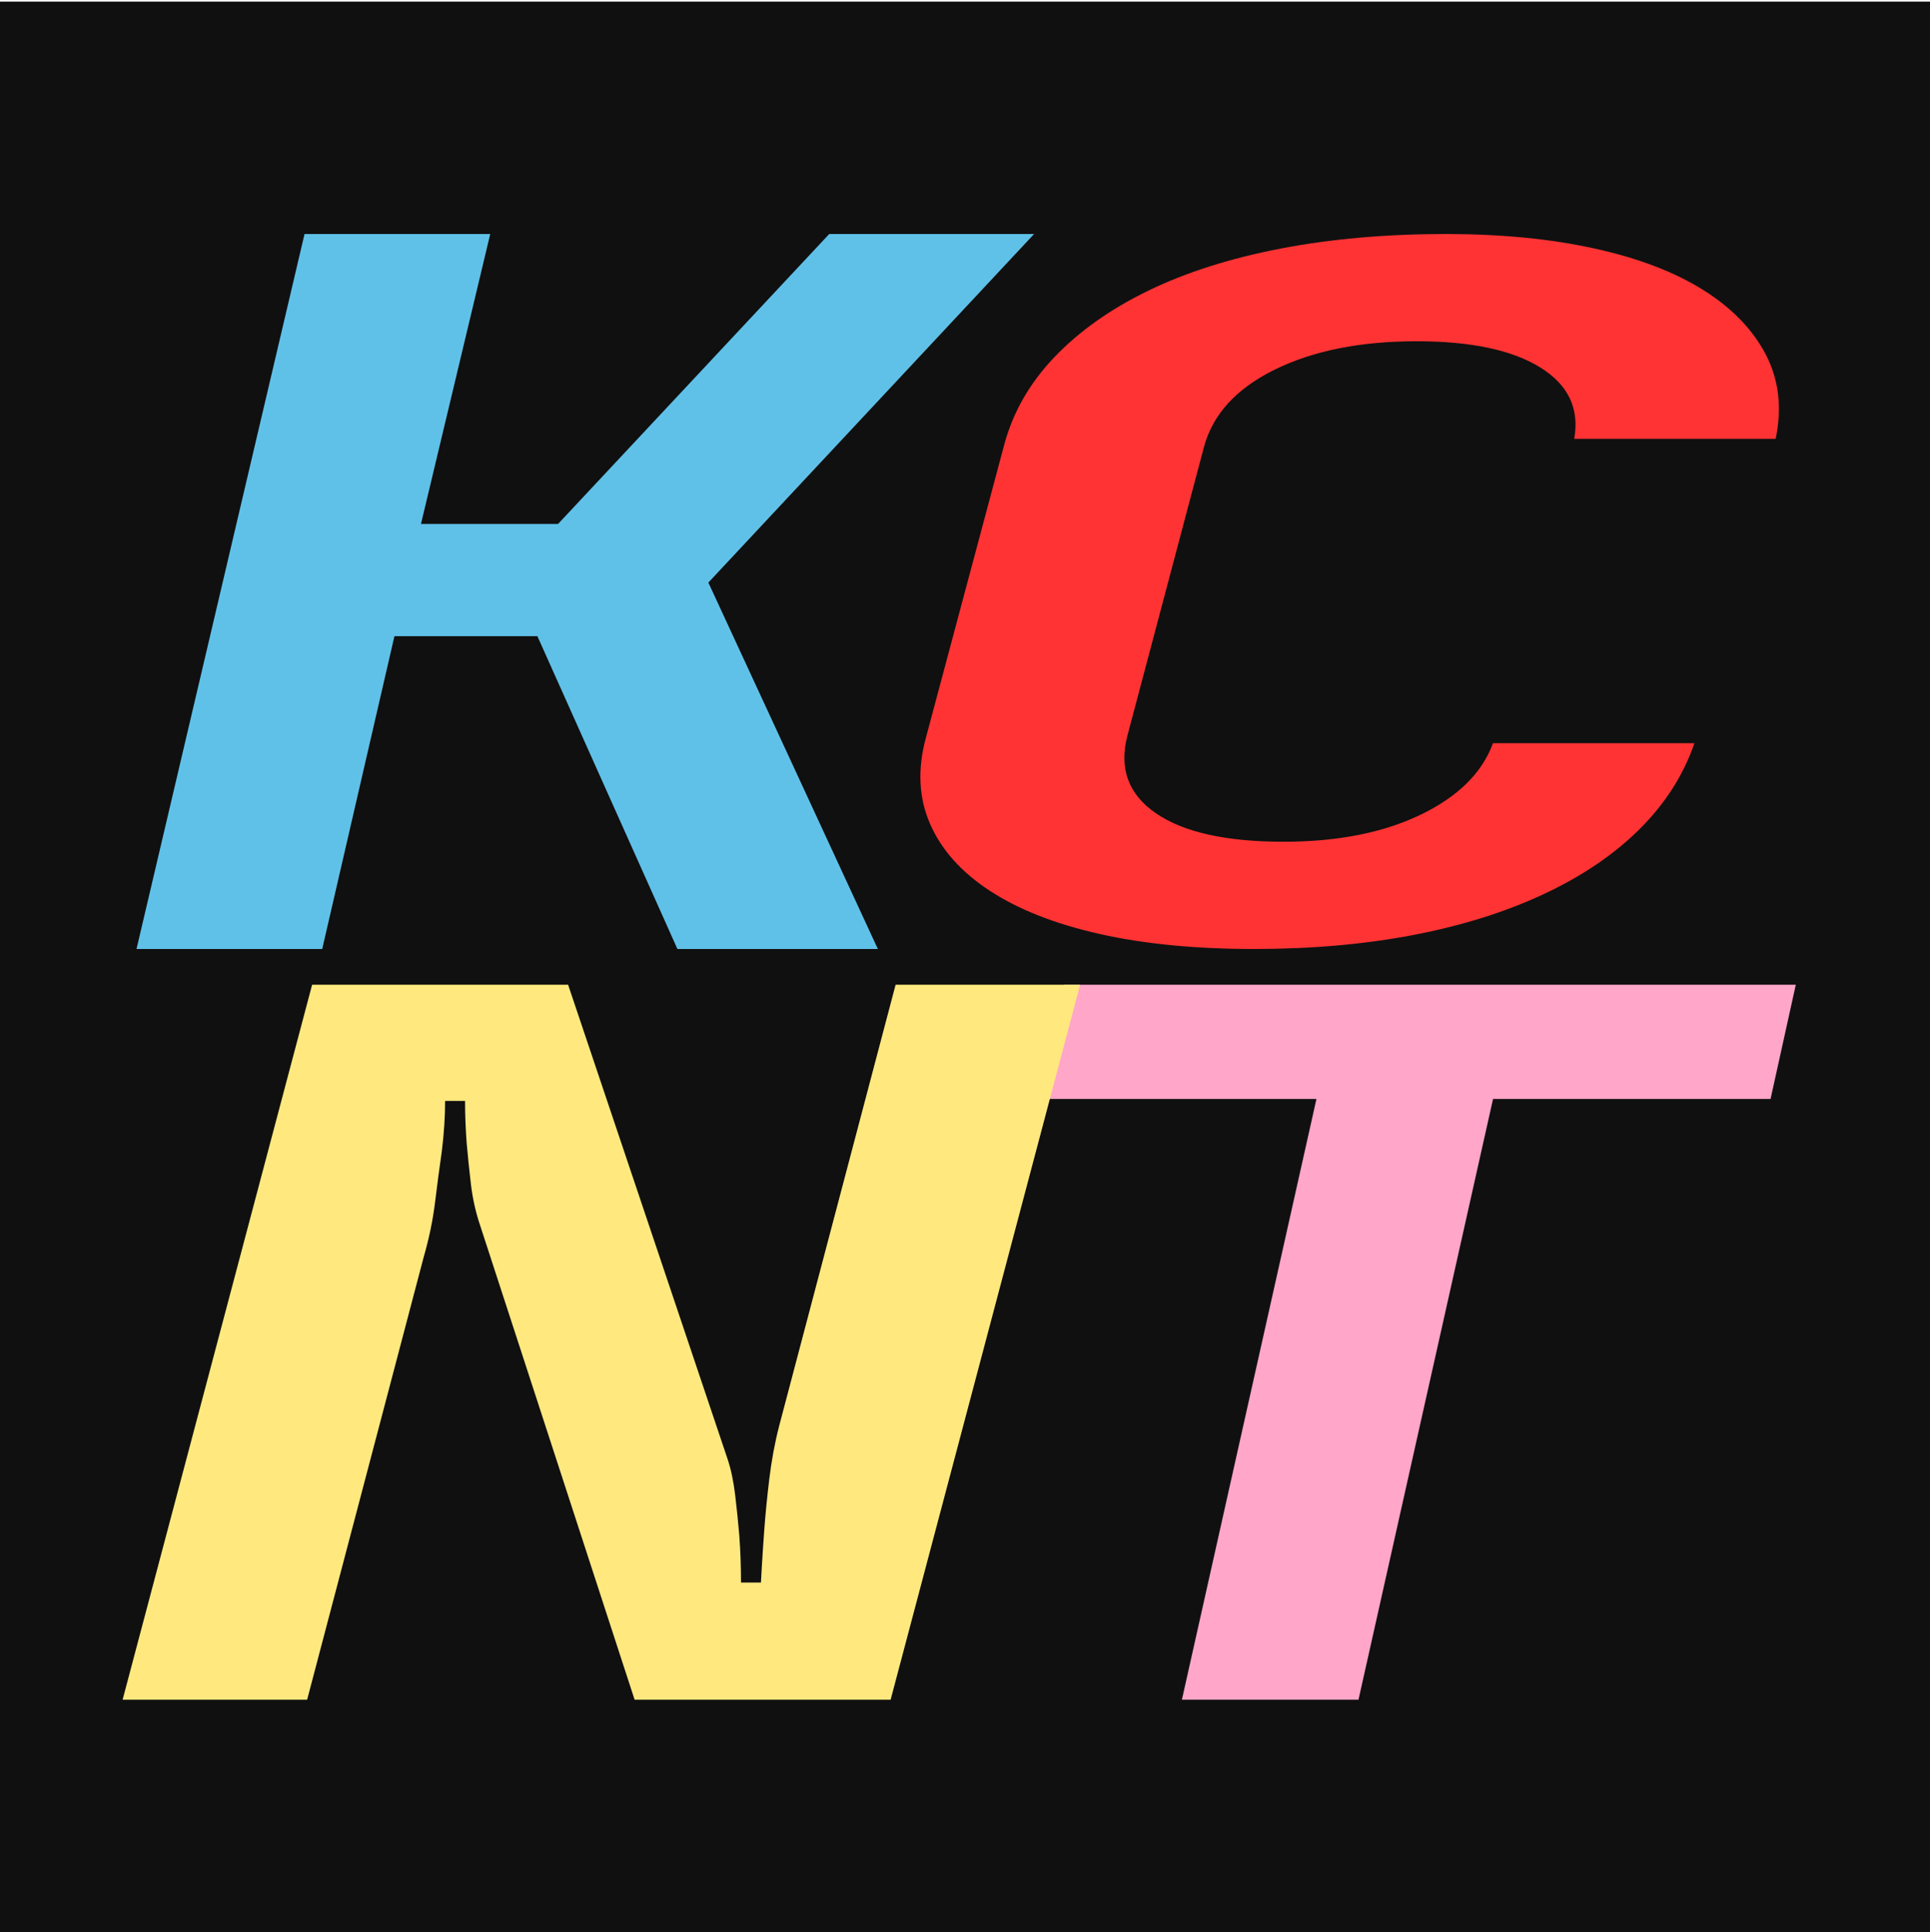 <?xml version="1.0" encoding="UTF-8" standalone="no"?><!DOCTYPE svg PUBLIC "-//W3C//DTD SVG 1.1//EN" "http://www.w3.org/Graphics/SVG/1.1/DTD/svg11.dtd"><svg width="100%" height="100%" viewBox="0 0 3000 3003" version="1.1" xmlns="http://www.w3.org/2000/svg" xmlns:xlink="http://www.w3.org/1999/xlink" xml:space="preserve" xmlns:serif="http://www.serif.com/" style="fill-rule:evenodd;clip-rule:evenodd;stroke-linejoin:round;stroke-miterlimit:2;"><rect id="Colorful---dark" serif:id="Colorful - dark" x="0" y="2.548" width="3000" height="3000" style="fill:none;"/><rect id="Background" x="0" y="2.548" width="3000" height="3000" style="fill:#101010;"/><path d="M1614.92,1707.8l39.215,-177.469l1137.26,0l-39.215,177.469l-431.373,0l-209.15,933.642l-274.51,0l209.15,-933.642l-431.372,0Z" style="fill:#ffa6c9;fill-rule:nonzero;"/><path d="M485.142,1530.33l397.933,0l248.062,737.654c5.168,15.433 9.044,33.951 11.628,55.556c2.584,21.605 4.737,42.695 6.46,63.272c1.722,23.662 2.584,47.839 2.584,72.53l31.008,0c0,0 0.43,-7.716 1.292,-23.148c0.861,-15.432 2.153,-34.979 3.875,-58.642c1.723,-23.662 4.307,-49.897 7.752,-78.703c3.446,-28.807 8.614,-56.585 15.504,-83.334l180.879,-685.185l286.822,0l-294.574,1111.11l-397.933,0l-240.31,-737.654c-6.891,-20.576 -11.628,-41.924 -14.212,-64.043c-2.584,-22.12 -4.737,-42.953 -6.46,-62.5c-1.722,-22.634 -2.584,-44.753 -2.584,-66.358l-31.008,0c0,24.691 -1.722,50.926 -5.167,78.703c-3.446,23.663 -6.891,49.64 -10.336,77.932c-3.446,28.293 -9.475,57.356 -18.088,87.192l-180.879,686.728l-286.822,0l294.574,-1111.11Z" style="fill:#ffe97f;fill-rule:nonzero;"/><path d="M2247.47,363.659c85.858,0 162.879,7.508 231.06,22.523c68.182,15.015 124.579,36.537 169.192,64.565c44.613,28.028 77.02,61.561 97.222,100.6c20.203,39.039 25.253,82.583 15.152,130.631l-313.131,0c8.417,-47.047 -9.26,-84.084 -53.031,-111.111c-43.771,-27.027 -107.744,-40.541 -191.919,-40.541c-87.542,0 -161.195,14.765 -220.959,44.294c-59.765,29.53 -96.381,69.82 -109.849,120.871l-118.687,447.448c-13.468,51.051 1.263,91.341 44.192,120.871c42.929,29.529 109.007,44.294 198.232,44.294c84.176,0 155.304,-14.014 213.384,-42.042c58.081,-28.028 95.539,-65.065 112.374,-111.111l313.131,0c-16.835,49.049 -45.033,93.343 -84.596,132.883c-39.562,39.539 -89.225,73.323 -148.989,101.351c-59.765,28.028 -127.526,49.299 -203.283,63.814c-75.758,14.514 -158.249,21.772 -247.475,21.772c-90.909,0 -170.875,-7.758 -239.899,-23.274c-69.024,-15.515 -125.842,-37.787 -170.455,-66.817c-44.612,-29.029 -75.757,-63.813 -93.434,-104.354c-17.677,-40.54 -19.781,-85.335 -6.313,-134.384l121.212,-453.454c13.468,-51.051 39.562,-96.847 78.283,-137.387c38.72,-40.541 87.542,-75.075 146.465,-103.604c58.922,-28.528 127.525,-50.3 205.808,-65.315c78.282,-15.015 163.72,-22.523 256.313,-22.523Z" style="fill:#f33;fill-rule:nonzero;"/><path d="M212.199,1474.77l261.169,-1111.11l288.659,0l-107.674,450.618l213.058,0l421.535,-450.618l318.442,0l-506.3,541.667l263.46,569.445l-311.57,0l-217.64,-486.112l-222.222,0l-112.257,486.112l-288.66,0Z" style="fill:#60c1e8;fill-rule:nonzero;"/></svg>